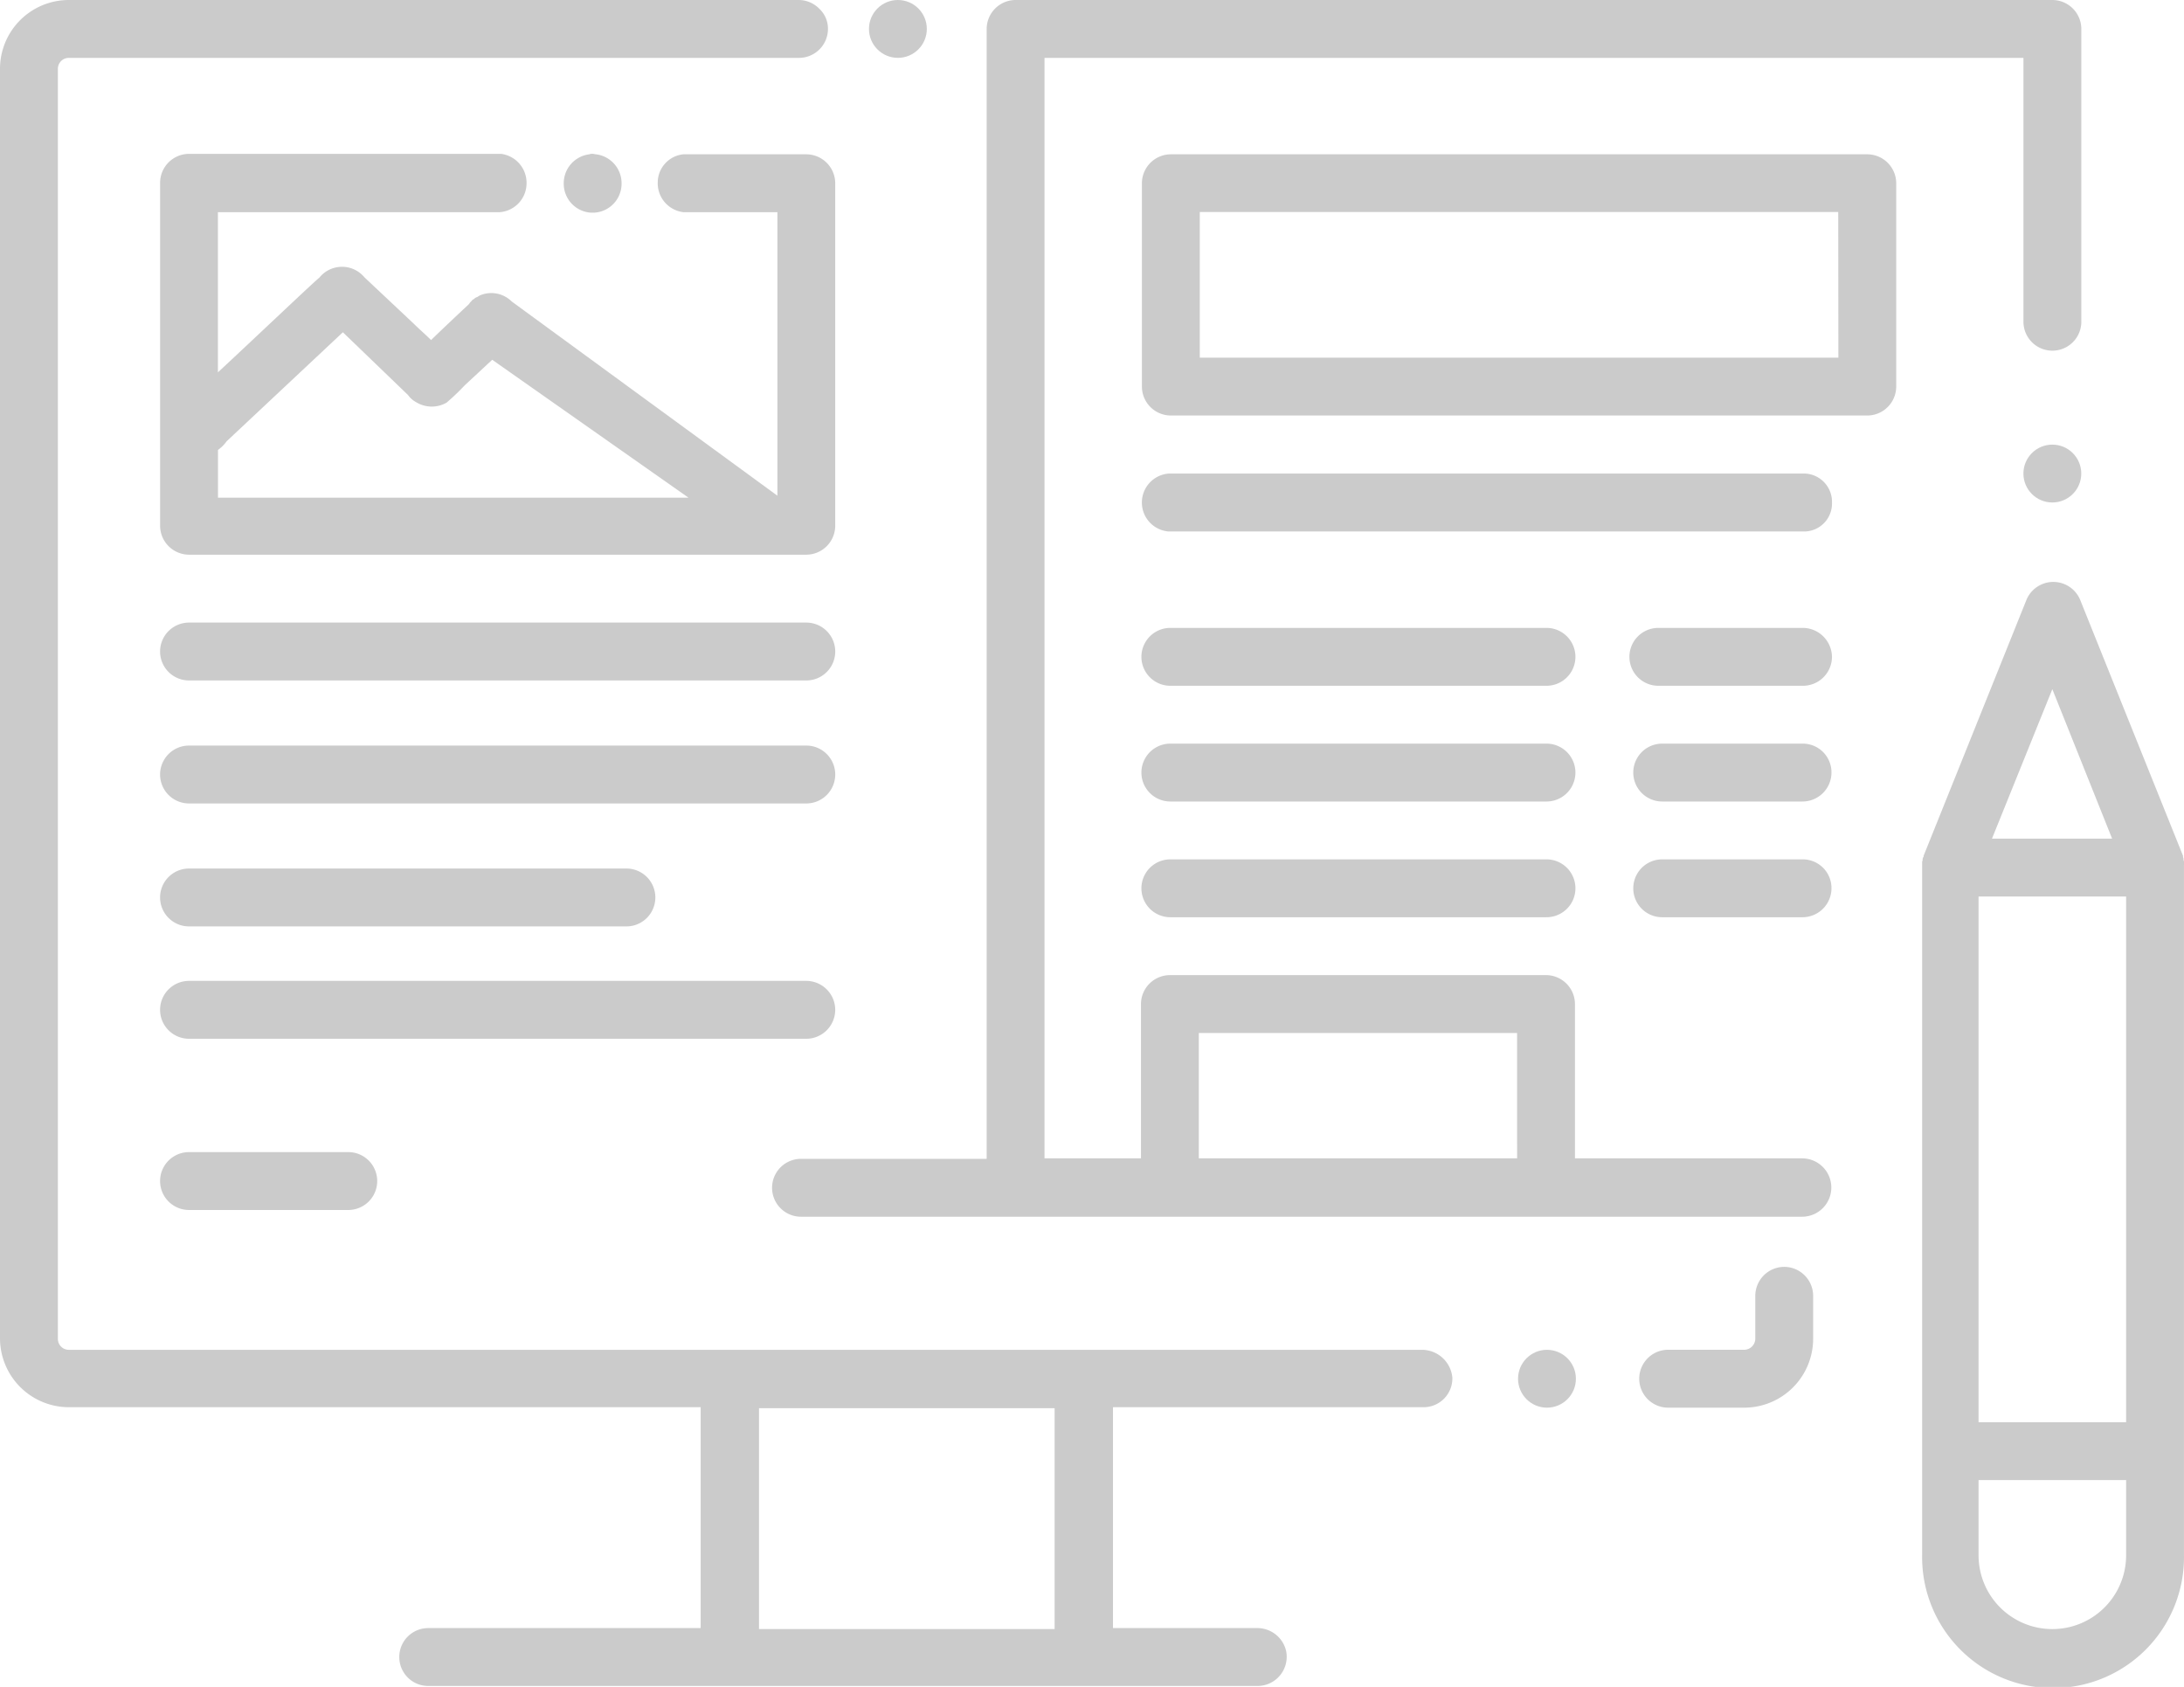 <svg xmlns="http://www.w3.org/2000/svg" width="71.959" height="55.578" viewBox="0 0 71.959 55.578"><path d="M54.591,32.416H50.539a.938.938,0,0,0-.842.89v.016a.958.958,0,0,0,.842,1h3.1v9.342l-8.755-6.4a.952.952,0,0,0-1.065-.191c-.016.016-.032.016-.048.032s-.048.016-.064.032c-.016,0-.032.016-.048.032h0c-.016.016-.032.016-.048.032-.032.016-.048.048-.064.064a.279.279,0,0,0-.064.079l-.016.016c-.016.016-.683.636-1.239,1.176-.191-.191-.413-.381-.572-.54-.572-.54-1.319-1.239-1.621-1.525h0a1.015,1.015,0,0,0-.238-.207.96.96,0,0,0-1.255.222c-.032,0-1.954,1.827-3.337,3.114V34.323h9.279a.956.956,0,0,0,.89-.953v-.016a.961.961,0,0,0-.842-.953H34.253a.956.956,0,0,0-.953.953v11.3a.956.956,0,0,0,.953.953H54.591a.956.956,0,0,0,.953-.953V33.369A.956.956,0,0,0,54.591,32.416Zm-19.384,11.3V42.156a1.222,1.222,0,0,0,.286-.286l3.829-3.591,2.145,2.066a.791.791,0,0,0,.27.238.983.983,0,0,0,1,.016,7.621,7.621,0,0,0,.6-.572l.906-.842,6.467,4.544H35.207Z" transform="translate(-28.025 -27.332)" fill="#cbcbcb"/><path d="M34.253,182.507H48.664a.953.953,0,0,0,0-1.907H34.253a.953.953,0,1,0,0,1.907Z" transform="translate(-28.025 -151.985)" fill="#cbcbcb"/><path d="M54.591,155.1H34.253a.953.953,0,1,0,0,1.907H54.591a.953.953,0,0,0,0-1.907Z" transform="translate(-28.025 -130.536)" fill="#cbcbcb"/><path d="M55.544,204.853a.956.956,0,0,0-.953-.953H34.253a.953.953,0,1,0,0,1.907H54.591A.956.956,0,0,0,55.544,204.853Z" transform="translate(-28.025 -171.583)" fill="#cbcbcb"/><path d="M34.253,239.4a.953.953,0,1,0,0,1.907H39.5a.953.953,0,1,0,0-1.907Z" transform="translate(-28.025 -201.442)" fill="#cbcbcb"/><path d="M54.591,129.6H34.253a.953.953,0,1,0,0,1.907H54.591a.953.953,0,0,0,0-1.907Z" transform="translate(-28.025 -109.088)" fill="#cbcbcb"/><path d="M117.937,34.338h.079a.956.956,0,0,0,.89-.953v-.016a.961.961,0,0,0-.842-.953c-.032,0-.079-.016-.111-.016h0a.236.236,0,0,0-.111.016.961.961,0,0,0-.842.953v.016a.956.956,0,0,0,.89.953Z" transform="translate(-98.426 -27.332)" fill="#cbcbcb"/><path d="M46.939,44.972H2.372a.36.36,0,0,1-.365-.365V2.772a.36.36,0,0,1,.365-.365H26.427a.956.956,0,0,0,.953-.953.9.9,0,0,0-.286-.667A.951.951,0,0,0,26.427.5H2.372A2.268,2.268,0,0,0,.1,2.756V44.591a2.272,2.272,0,0,0,2.272,2.272H23.186V54.14H14.209a.953.953,0,0,0,0,1.907H41.537a.961.961,0,0,0,.937-1.16.975.975,0,0,0-.969-.747H36.771V46.863H47a.949.949,0,0,0,.953-.969A1.008,1.008,0,0,0,46.939,44.972Zm-12.091,9.2h-9.74V46.895h9.74Z" transform="translate(-0.1 -0.5)" fill="#cbcbcb"/><path d="M344.864,263.2a.956.956,0,0,0-.953.953v1.414a.37.37,0,0,1-.365.365h-2.463a.954.954,0,1,0-.032,1.907h2.494a2.272,2.272,0,0,0,2.272-2.272v-1.414A.956.956,0,0,0,344.864,263.2Z" transform="translate(-286.077 -221.461)" fill="#cbcbcb"/><ellipse cx="0.953" cy="0.953" rx="0.953" ry="0.953" transform="translate(50.017 44.472)" fill="#cbcbcb"/><path d="M387.616,173.7h0l-.016.016Z" transform="translate(-326.032 -146.181)" fill="#cbcbcb"/><path d="M407.327,130.511v-.1c0-.016-.016-.048-.016-.064v-.032c0-.016-.016-.048-.016-.064v-.032h0l-3.384-8.421a.958.958,0,0,0-1.78,0l-3.384,8.421v.016c0,.016,0,.016-.016.032,0,.016-.016.032-.016.064v.032c0,.016-.016.032-.016.064v22.832a4.314,4.314,0,1,0,8.627,0V130.511Zm-4.338-5.783,1.97,4.925H401Zm2.431,28.536a2.431,2.431,0,1,1-4.862,0v-2.479h4.862Zm0-4.385h-4.862V131.559h4.862Z" transform="translate(-335.368 -102.022)" fill="#cbcbcb"/><path d="M194.138,38.664h-7.484V33.58a.956.956,0,0,0-.953-.953H173.308a.956.956,0,0,0-.953.953v5.084h-3.178V2.407h32.254V11.1a.953.953,0,1,0,1.907,0V1.453A.956.956,0,0,0,202.384.5h-34.16a.956.956,0,0,0-.953.953V38.68h-6.117a.953.953,0,0,0,0,1.907h32.985a.961.961,0,0,0,0-1.923Zm-9.39,0H174.261V34.533h10.486Z" transform="translate(-134.762 -0.5)" fill="#cbcbcb"/><path d="M260.8,32.5H237.853a.956.956,0,0,0-.953.953v6.7a.956.956,0,0,0,.953.953H260.8a.956.956,0,0,0,.953-.953v-6.7A.956.956,0,0,0,260.8,32.5Zm-.953,6.7H238.807v-4.8h21.036Z" transform="translate(-199.276 -27.416)" fill="#cbcbcb"/><path d="M258.763,98.7H237.774a.957.957,0,0,0,0,1.907h20.989a.922.922,0,0,0,.874-.953A.932.932,0,0,0,258.763,98.7Z" transform="translate(-199.276 -83.097)" fill="#cbcbcb"/><path d="M250.146,130.7H237.753a.953.953,0,0,0,0,1.907h12.393a.953.953,0,0,0,0-1.907Z" transform="translate(-199.192 -110.013)" fill="#cbcbcb"/><path d="M343.72,130.7h-4.767a.953.953,0,0,0,0,1.907h4.767a.956.956,0,0,0,.953-.953A.967.967,0,0,0,343.72,130.7Z" transform="translate(-284.313 -110.013)" fill="#cbcbcb"/><path d="M250.146,154.7H237.753a.953.953,0,0,0,0,1.907h12.393a.953.953,0,0,0,0-1.907Z" transform="translate(-199.192 -130.2)" fill="#cbcbcb"/><path d="M344.377,154.7h-4.624a.953.953,0,0,0,0,1.907h4.624a.956.956,0,0,0,.953-.953A.946.946,0,0,0,344.377,154.7Z" transform="translate(-284.986 -130.2)" fill="#cbcbcb"/><path d="M250.146,178.7H237.753a.953.953,0,0,0,0,1.907h12.393a.953.953,0,0,0,0-1.907Z" transform="translate(-199.192 -150.387)" fill="#cbcbcb"/><path d="M344.377,178.7h-4.624a.953.953,0,0,0,0,1.907h4.624a.956.956,0,0,0,.953-.953A.946.946,0,0,0,344.377,178.7Z" transform="translate(-284.986 -150.387)" fill="#cbcbcb"/><ellipse cx="0.953" cy="0.953" rx="0.953" ry="0.953" transform="translate(66.668 14.649)" fill="#cbcbcb"/><ellipse cx="0.953" cy="0.953" rx="0.953" ry="0.953" transform="translate(28.631 0)" fill="#cbcbcb"/></svg>